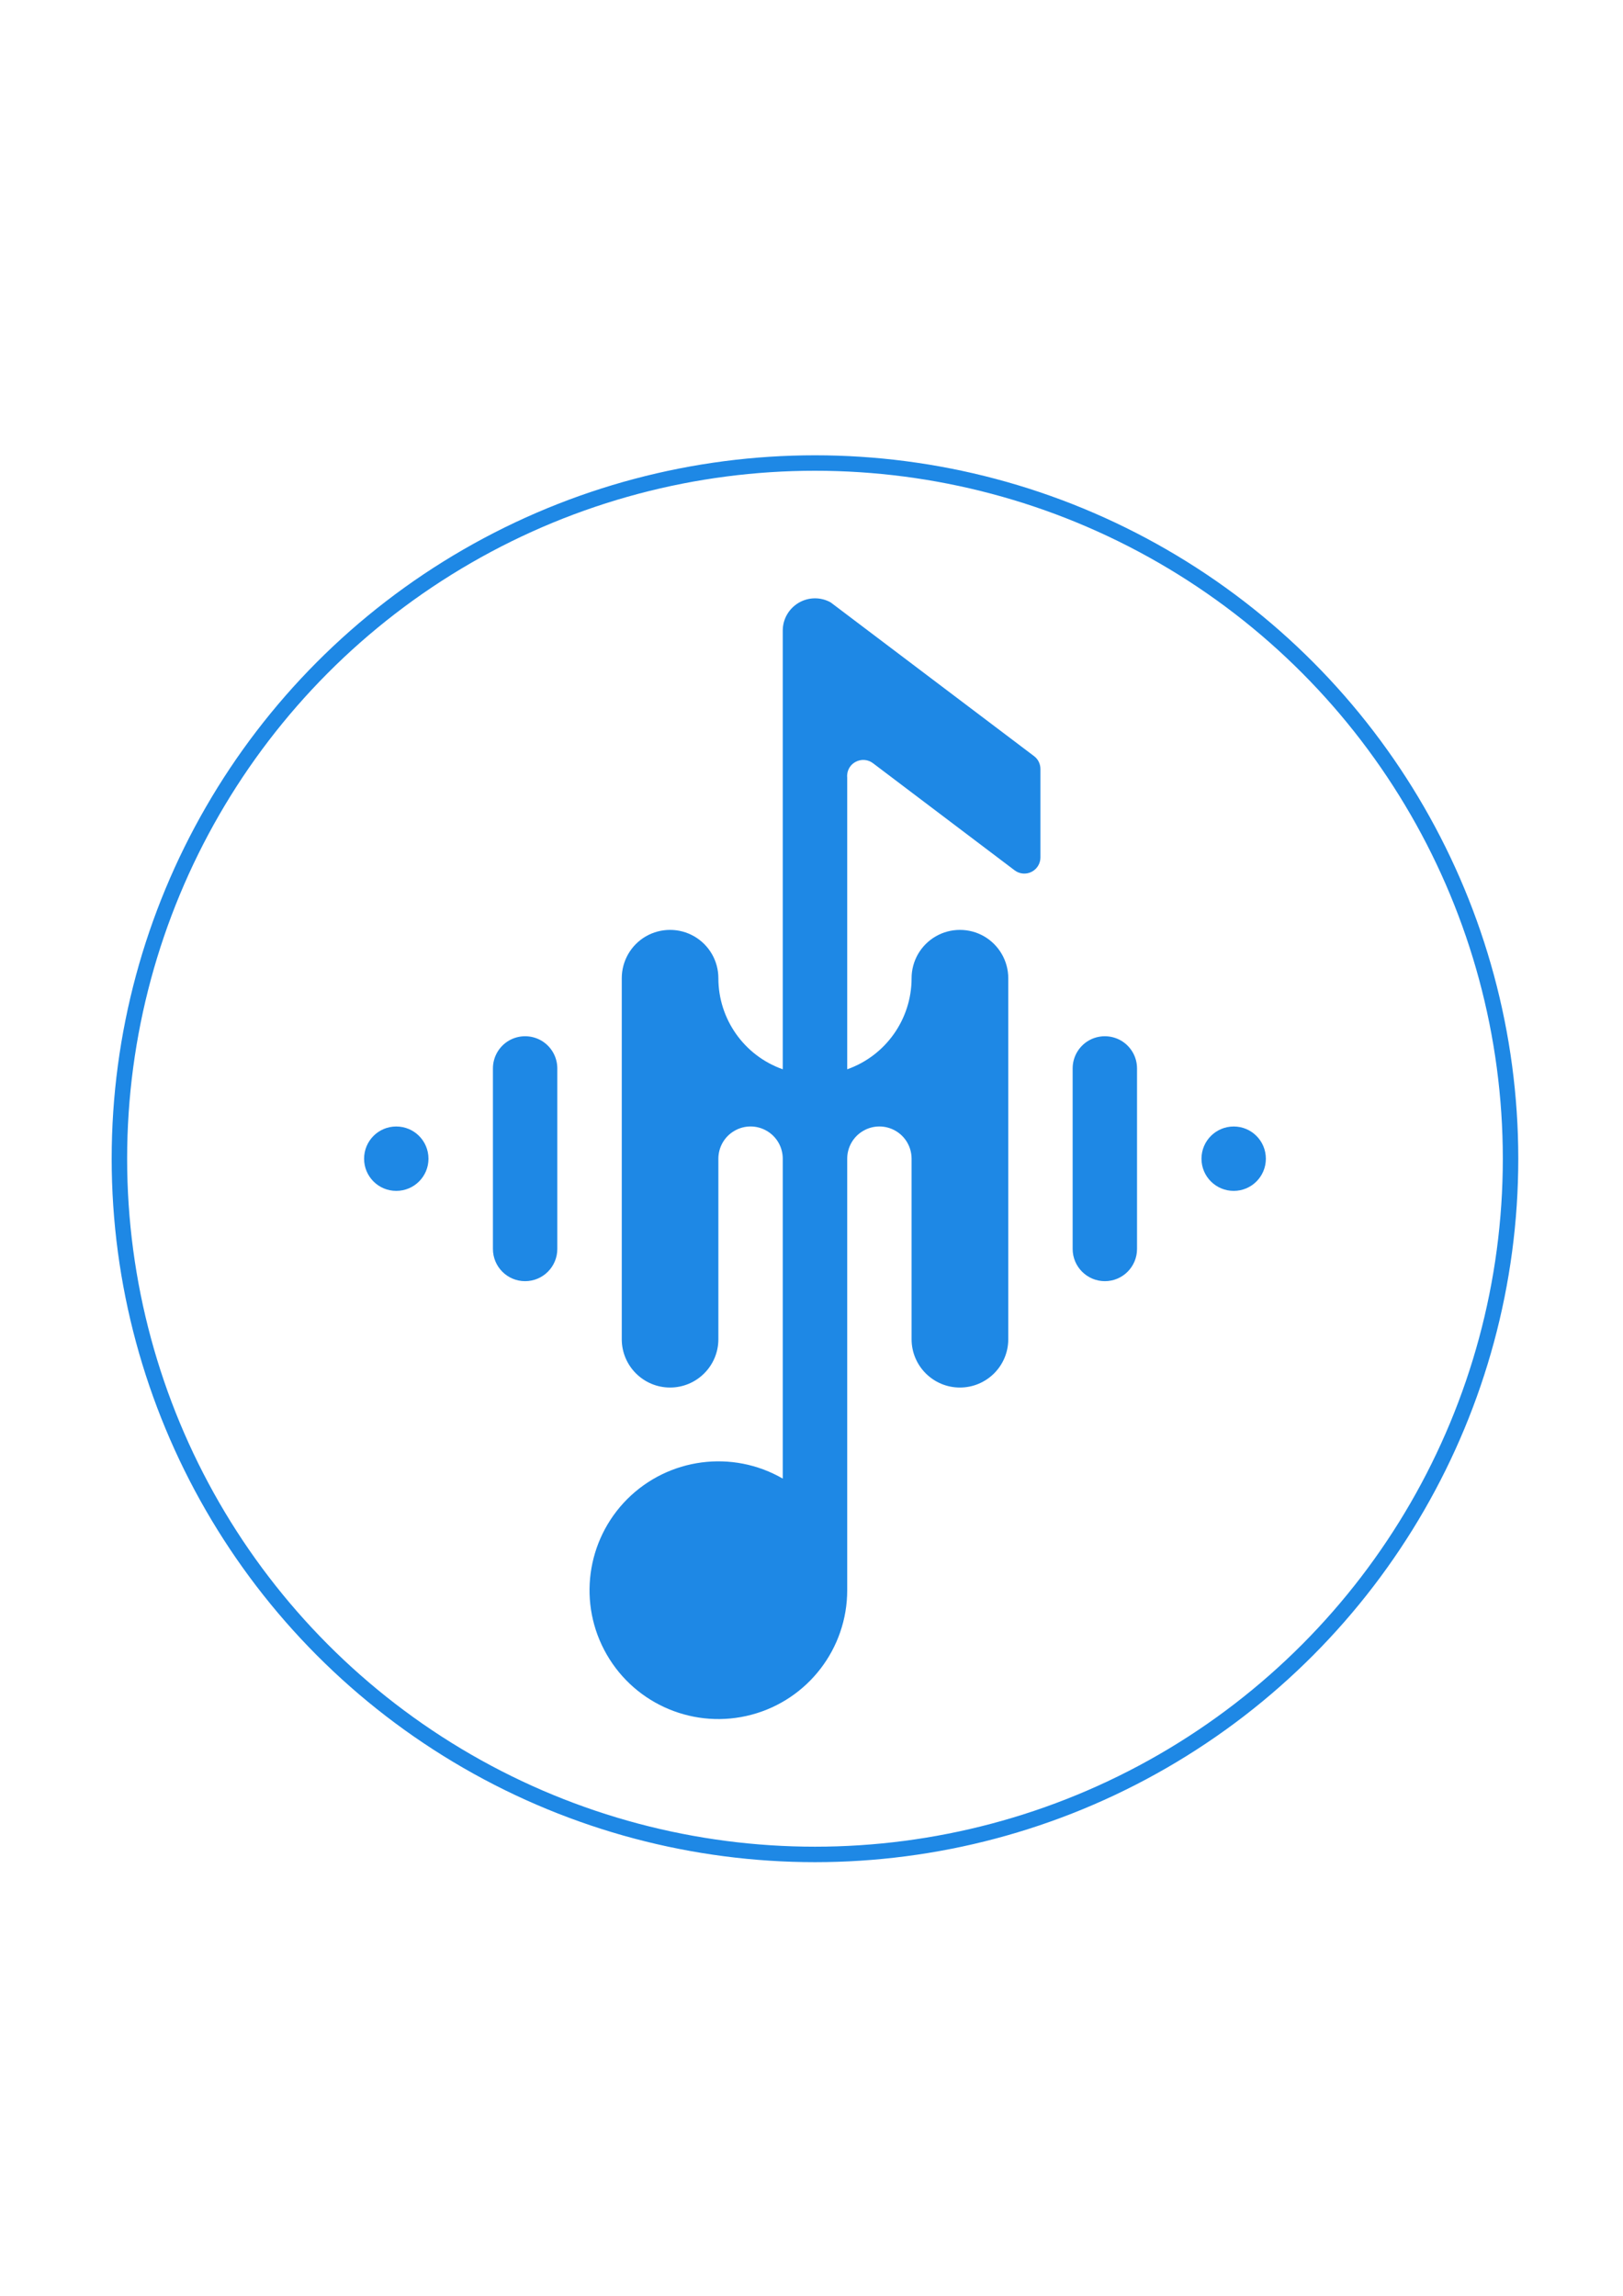 <?xml version="1.0" encoding="UTF-8"?>
<!DOCTYPE svg PUBLIC "-//W3C//DTD SVG 1.1//EN" "http://www.w3.org/Graphics/SVG/1.1/DTD/svg11.dtd">
<!-- Creator: CorelDRAW X8 -->
<svg xmlns="http://www.w3.org/2000/svg" xml:space="preserve" width="210mm" height="297mm" version="1.1" style="shape-rendering:geometricPrecision; text-rendering:geometricPrecision; image-rendering:optimizeQuality; fill-rule:evenodd; clip-rule:evenodd"
viewBox="0 0 21000 29700"
 xmlns:xlink="http://www.w3.org/1999/xlink">
 <defs>
  <style type="text/css">
   <![CDATA[
    .str0 {stroke:#1E88E5;stroke-width:200}
    .fil0 {fill:none}
    .fil1 {fill:#1E88E5}
   ]]>
  </style>
 </defs>
 <g id="Camada_x0020_1">
  <circle class="fil0 str0" cx="10545" cy="14990" r="9000"/>
  <path class="fil1" d="M10962 20572l0 -5582c0,-149 79,-287 208,-361 129,-75 288,-75 417,0 129,74 208,212 208,361l0 2335c0,345 280,625 625,625 346,0 626,-280 626,-625l0 -4670c0,-224 -120,-430 -313,-542 -193,-111 -432,-111 -625,0 -194,112 -313,318 -313,542 0,529 -334,1002 -833,1178l0 -3773c-2,-14 -1,-27 0,-41 6,-67 45,-128 105,-161 73,-41 162,-35 228,15l1833 1386c63,48 148,56 219,20 70,-35 115,-107 115,-186l0 -1145c0,-65 -30,-127 -82,-166l-2632 -1989c-129,-72 -286,-70 -414,5 -127,75 -206,211 -206,359l0 5676c-499,-176 -833,-649 -833,-1178 0,-224 -119,-430 -313,-542 -193,-111 -431,-111 -625,0 -193,112 -312,318 -312,542l0 4670c0,345 280,625 625,625 345,0 625,-280 625,-625l0 -2335c0,-149 79,-287 208,-361 129,-75 288,-75 417,0 129,74 208,212 208,361l0 4138c-653,-377 -1478,-268 -2012,265 -533,534 -642,1359 -265,2012 377,654 1147,972 1875,777 729,-195 1236,-856 1236,-1610z"/>
  <path class="fil1" d="M7211 16157l0 -2335c0,-149 -79,-286 -208,-361 -129,-74 -288,-74 -417,0 -129,75 -208,212 -208,361l0 2335c0,230 186,417 416,417 231,0 417,-187 417,-417z"/>
  <path class="fil1" d="M5544 14990c0,-231 -186,-417 -417,-417 -230,0 -416,186 -416,417 0,230 186,416 416,416 231,0 417,-186 417,-416z"/>
  <path class="fil1" d="M13879 13822l0 2335c0,230 187,417 417,417 230,0 416,-187 416,-417l0 -2335c0,-149 -79,-286 -208,-361 -129,-74 -288,-74 -417,0 -129,75 -208,212 -208,361z"/>
  <path class="fil1" d="M15963 14573c-230,0 -417,186 -417,417 0,230 187,416 417,416 230,0 416,-186 416,-416 0,-231 -186,-417 -416,-417z"/>
 </g>
</svg>
